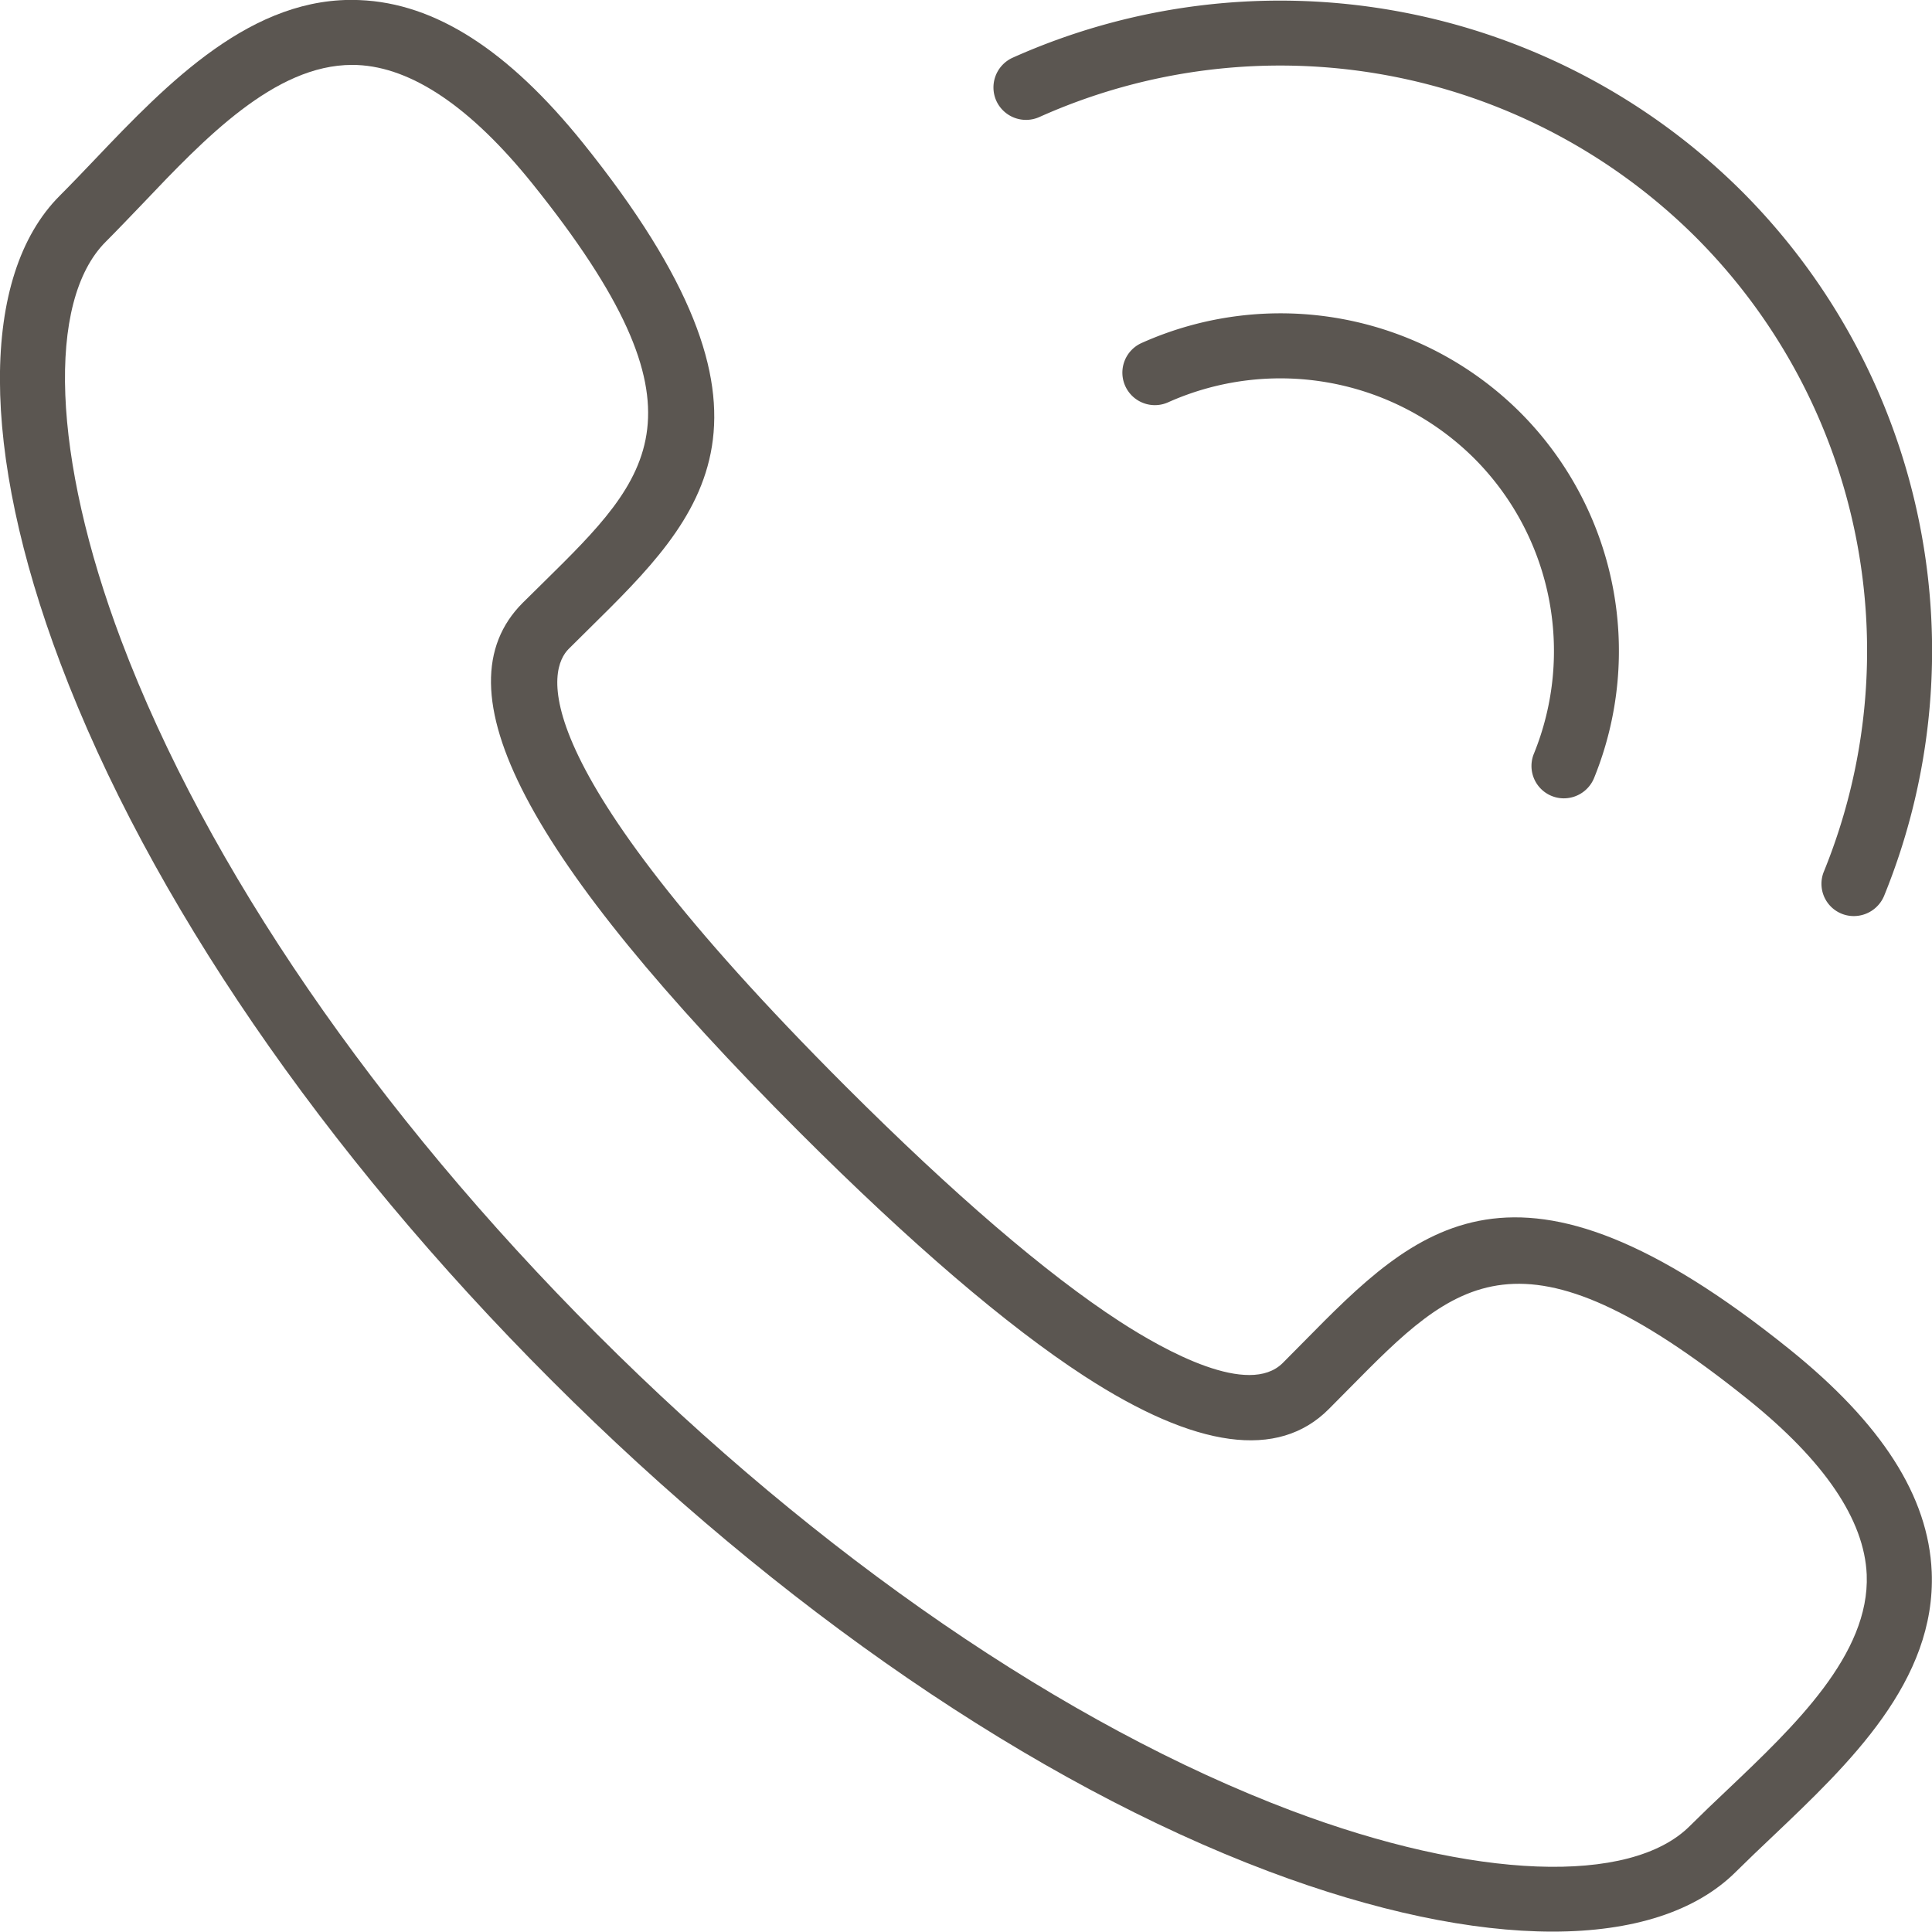 <svg xmlns="http://www.w3.org/2000/svg" width="20.004" height="20" viewBox="0 0 20.004 20"><path fill="#5B5651" d="M16.075 20c-.832 0-1.837-.209-2.942-.625-2.424-.914-5.06-2.72-7.424-5.084s-4.17-5-5.084-7.425C-.207 4.663-.209 2.855.618 2.027c.12-.12.242-.248.367-.379C1.74.854 2.614-.048 3.725.001c.78.032 1.536.517 2.311 1.479 2.285 2.842 1.255 3.855.063 5.03l-.211.209c-.195.195-.564 1.098 2.866 4.527 1.121 1.12 2.075 1.939 2.837 2.435.481.312 1.339.783 1.691.431l.212-.214c1.173-1.191 2.186-2.217 5.028.067.963.774 1.446 1.529 1.479 2.31.046 1.132-.855 1.987-1.65 2.742-.131.124-.258.245-.377.363-.414.413-1.07.62-1.899.62zM3.646.672c-.803 0-1.53.764-2.172 1.44-.13.135-.256.268-.379.391-.617.616-.553 2.236.16 4.127.881 2.336 2.632 4.889 4.93 7.187s4.85 4.048 7.185 4.93c1.891.714 3.511.776 4.127.159.123-.122.254-.248.389-.375.692-.657 1.475-1.401 1.442-2.227-.024-.567-.437-1.177-1.228-1.813-2.368-1.902-3.029-1.23-4.127-.118l-.215.217c-.523.525-1.375.41-2.533-.343-.801-.521-1.792-1.37-2.946-2.523-2.847-2.849-3.758-4.59-2.867-5.482l.215-.212c1.115-1.098 1.788-1.761-.115-4.129C4.876 1.111 4.265.697 3.698.673L3.646.672z"/><g fill="#5B5651"><path d="M16.193 8.266a.335.335 0 0 1-.311-.462 2.823 2.823 0 0 0-.622-3.062 2.846 2.846 0 0 0-3.164-.577.336.336 0 0 1-.277-.613 3.516 3.516 0 0 1 3.917.714 3.495 3.495 0 0 1 .769 3.79.339.339 0 0 1-.312.21z"/><path d="M19.196 9.485a.334.334 0 0 1-.311-.462 6.058 6.058 0 0 0-1.333-6.573 6.098 6.098 0 0 0-6.791-1.238.338.338 0 0 1-.445-.168.338.338 0 0 1 .168-.446 6.777 6.777 0 0 1 7.544 1.376 6.729 6.729 0 0 1 1.48 7.302.34.34 0 0 1-.312.209z"/></g></svg>
